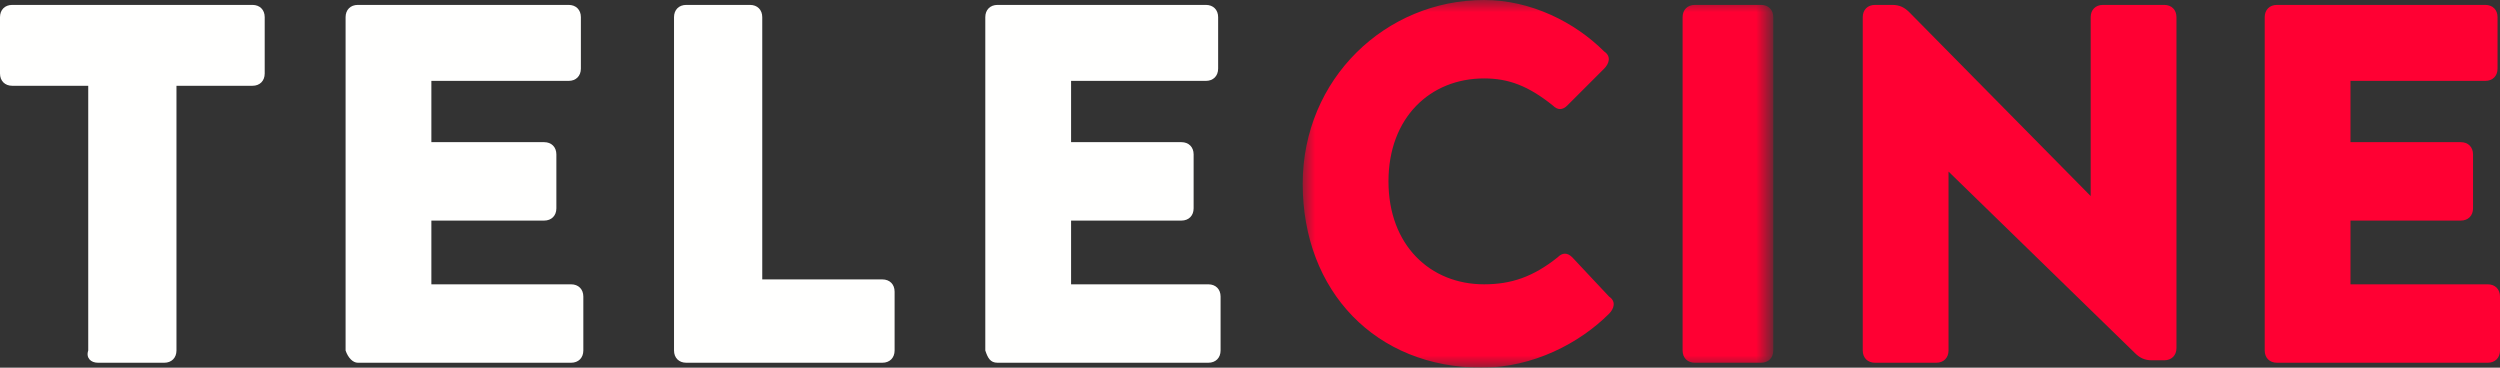 
<svg xmlns="http://www.w3.org/2000/svg" enable-background="new 0 0 102 15" viewBox="0 0 102 15">
  <rect x="0" y="0" width="102" height="15" fill="#333333" stroke="none"/>
  <defs/>
  <path fill="#fffffe" fill-rule="evenodd" d="M4 14.8h2.7c.3 0 .5-.2.5-.5V3.5h3.1c.3 0 .5-.2.5-.5V.7c0-.3-.2-.5-.5-.5H.5C.2.2 0 .4 0 .7V3c0 .3.2.5.5.5h3.1v10.8c-.1.3.1.5.4.5m10.6 0h8.7c.3 0 .5-.2.5-.5v-2.2c0-.3-.2-.5-.5-.5h-5.7V9h4.6c.3 0 .5-.2.5-.5V6.3c0-.3-.2-.5-.5-.5h-4.6V3.3h5.6c.3 0 .5-.2.5-.5V.7c0-.3-.2-.5-.5-.5h-8.6c-.3 0-.5.2-.5.5v13.6c.1.3.3.5.5.5m13.4 0h8c.3 0 .5-.2.5-.5v-2.4c0-.3-.2-.5-.5-.5h-4.9V.7c0-.3-.2-.5-.5-.5H28c-.3 0-.5.2-.5.5v13.6c0 .3.2.5.5.5m12.7 0h8.6c.3 0 .5-.2.5-.5v-2.2c0-.3-.2-.5-.5-.5h-5.6V9h4.5c.3 0 .5-.2.5-.5V6.3c0-.3-.2-.5-.5-.5h-4.5V3.3h5.5c.3 0 .5-.2.5-.5V.7c0-.3-.2-.5-.5-.5h-8.5c-.3 0-.5.2-.5.5v13.6c.1.3.2.5.5.5" clip-rule="evenodd"/>
  <path fill="#f03" fill-rule="evenodd" d="M92.9 14.8h8.6c.3 0 .5-.2.5-.5v-2.2c0-.3-.2-.5-.5-.5h-5.6V9h4.5c.3 0 .5-.2.5-.5V6.3c0-.3-.2-.5-.5-.5h-4.5V3.3h5.5c.3 0 .5-.2.5-.5V.7c0-.3-.2-.5-.5-.5h-8.5c-.3 0-.5.2-.5.5v13.6c0 .3.2.5.5.5m-16.4 0H79c.3 0 .5-.2.5-.5V7l7.6 7.4c.2.2.4.3.7.3h.5c.3 0 .5-.2.5-.5V.7c0-.3-.2-.5-.5-.5h-2.5c-.3 0-.5.2-.5.5V8L77.9.5c-.2-.2-.4-.3-.7-.3h-.7c-.3 0-.5.2-.5.5v13.6c0 .3.2.5.5.5" clip-rule="evenodd"/>
  <g transform="translate(53.05)">
    <defs>
      <filter id="a" width="19.1" height="15" x=".1" y="0" filterUnits="userSpaceOnUse">
        <feColorMatrix values="1 0 0 0 0 0 1 0 0 0 0 0 1 0 0 0 0 0 1 0"/>
      </filter>
    </defs>
    <mask id="b" width="19.1" height="15" x=".1" y="0" maskUnits="userSpaceOnUse">
      <g filter="url(#a)">
        <path fill="#fff" fill-rule="evenodd" d="M.1 0h19.1v15H.1V0z" clip-rule="evenodd"/>
      </g>
    </mask>
    <path fill="#f03" fill-rule="evenodd" d="M16.1 14.8h2.7c.3 0 .5-.2.5-.5V.7c0-.3-.2-.5-.5-.5h-2.7c-.3 0-.5.2-.5.5v13.6c0 .3.2.5.5.5m-8.7.2c2.1 0 4-1 5.2-2.2.2-.2.3-.5 0-.7l-1.5-1.6c-.2-.2-.4-.2-.6 0-1 .8-1.9 1.1-3 1.1-2.2 0-3.9-1.6-3.9-4.2s1.7-4.2 3.9-4.2c1 0 1.8.3 2.8 1.1.2.2.4.2.6 0l1.5-1.5c.2-.2.3-.5 0-.7C11.2.9 9.4 0 7.5 0 3.5 0 .1 3.2.1 7.5c0 4.4 3 7.5 7.3 7.5" clip-rule="evenodd" mask="url(#b)"/>
  </g>
</svg>
